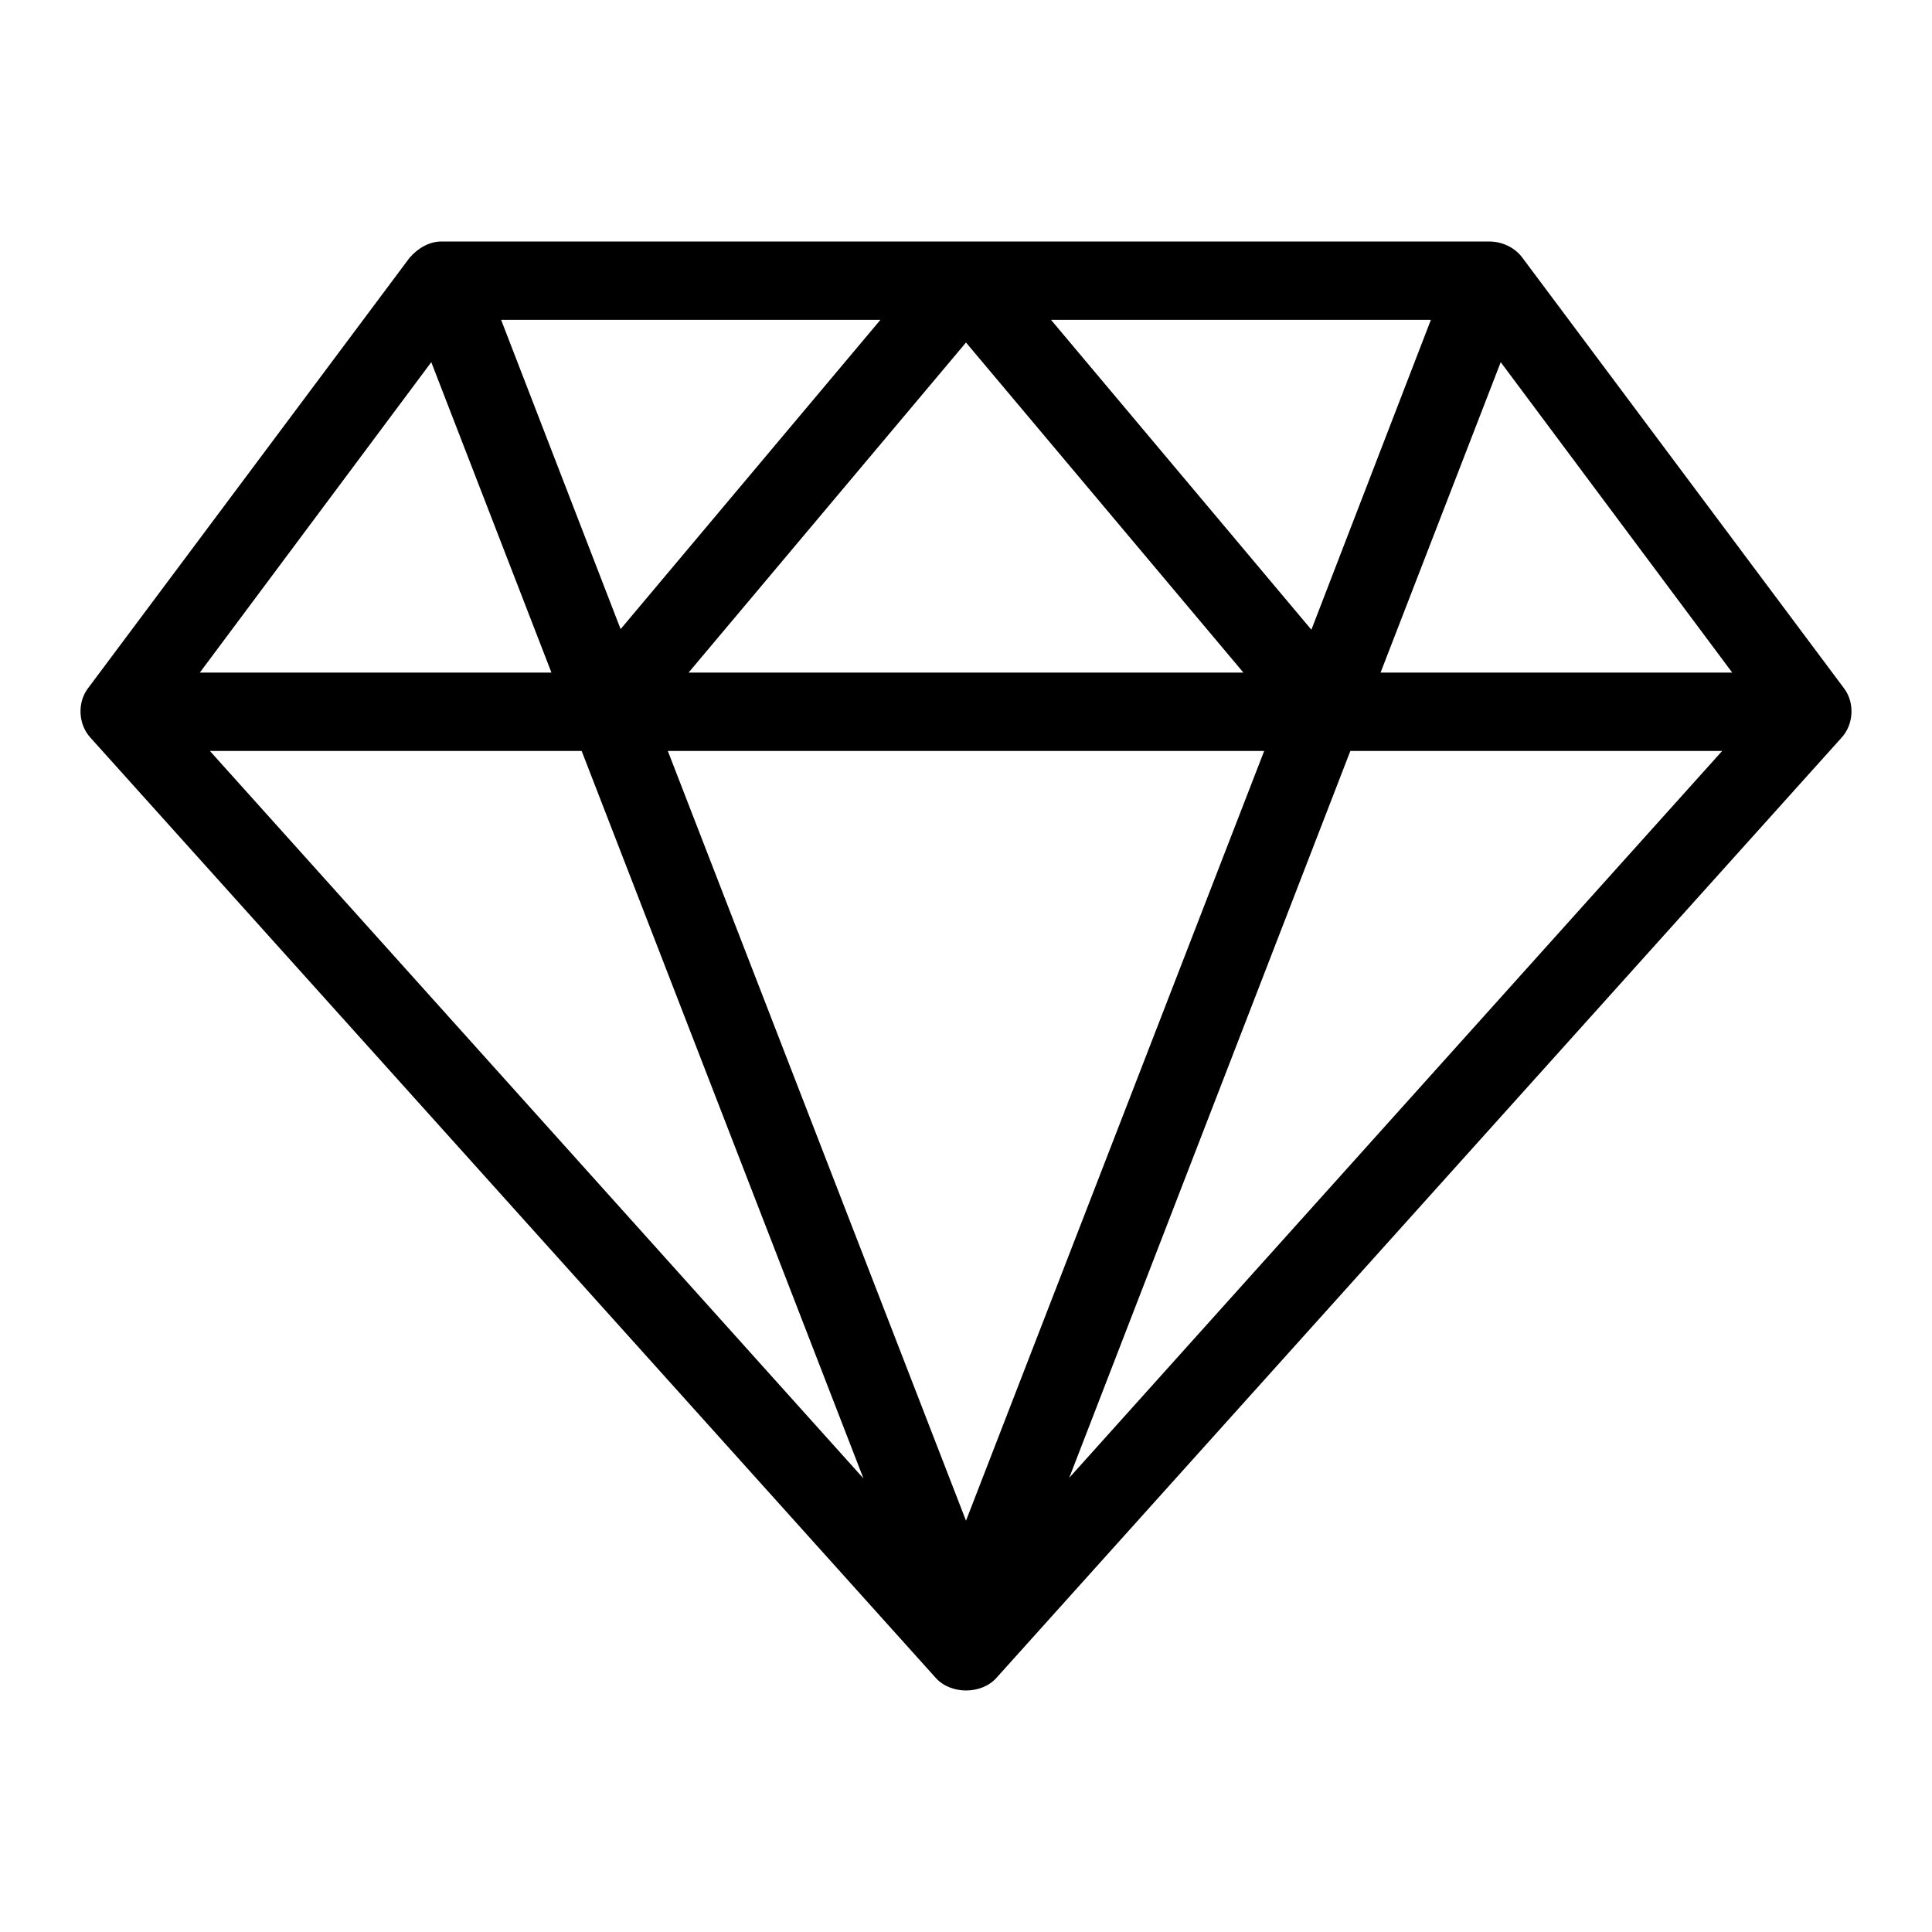 <svg viewBox="0 0 35 35" fill="none" xmlns="http://www.w3.org/2000/svg">
<path d="M7.424 4.664L1.591 12.473C1.398 12.732 1.418 13.121 1.636 13.361L16.954 30.399C17.227 30.7 17.776 30.7 18.049 30.399L33.364 13.361C33.582 13.121 33.602 12.732 33.409 12.473L27.576 4.664C27.509 4.575 27.42 4.503 27.317 4.453C27.214 4.403 27.099 4.376 26.983 4.375H8.019C7.762 4.367 7.551 4.519 7.426 4.664H7.424ZM9.078 5.794H15.95L11.243 11.397L9.078 5.794ZM19.04 5.794H25.922L23.757 11.408L19.04 5.794ZM17.5 6.205L22.526 12.185H12.474L17.5 6.205ZM7.813 6.561L9.99 12.185H3.62L7.813 6.561ZM27.187 6.561L31.381 12.185H25.01L27.187 6.561ZM3.802 13.604H10.537L15.642 26.783L3.802 13.604ZM12.098 13.604H22.902L17.5 27.549L12.098 13.604ZM24.463 13.604H31.199L19.37 26.772L24.463 13.604Z" fill="currentColor"/>
</svg>
